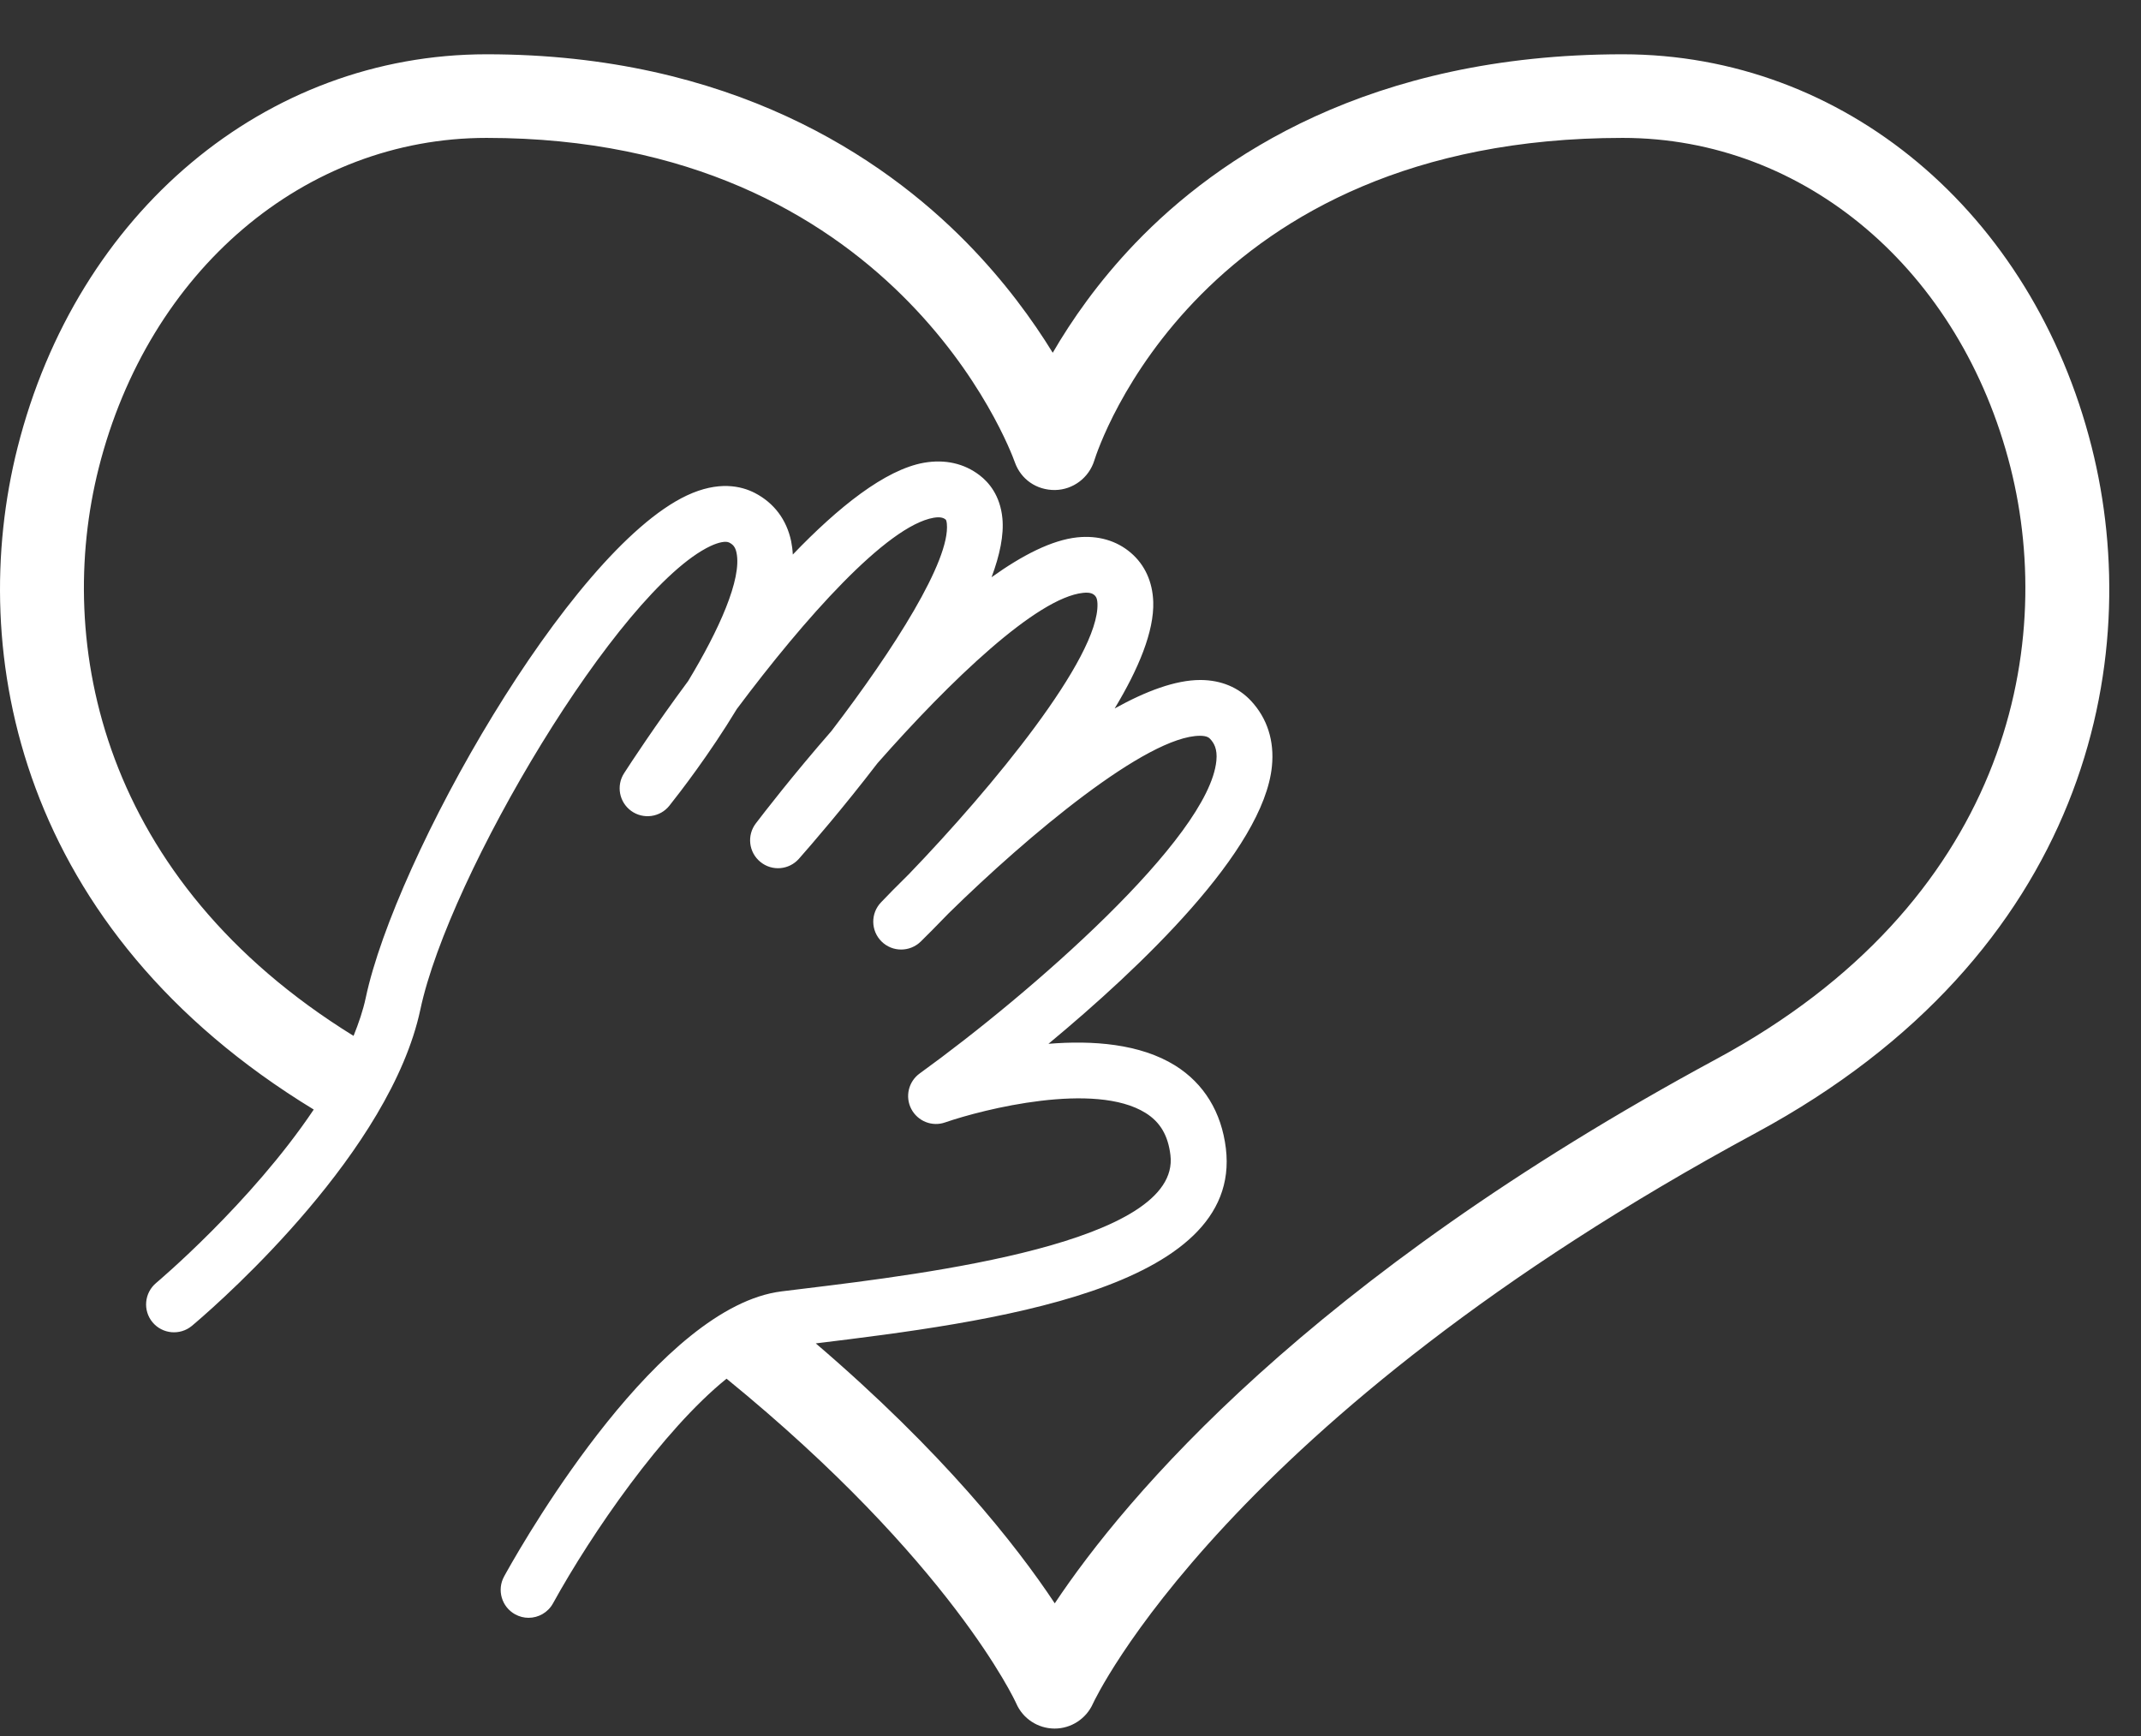<svg xmlns="http://www.w3.org/2000/svg" width="37" height="30" viewBox="0 0 37 30" fill="none"><rect x="0" y="0" width="37" height="30" fill="#333333" stroke="none"/><path d="M36.147 7.722C35.121 3.664 31.865 0.938 28.043 0.938C23.668 0.938 21.047 2.714 19.618 4.204C18.981 4.869 18.518 5.536 18.193 6.096C17.849 5.536 17.365 4.866 16.709 4.197C15.25 2.71 12.625 0.938 8.409 0.938C4.587 0.938 1.33 3.669 0.303 7.735C-0.594 11.286 0.328 16.072 5.422 19.174C4.337 20.791 2.72 22.152 2.698 22.171C2.494 22.342 2.466 22.646 2.636 22.85C2.806 23.054 3.11 23.082 3.315 22.913C3.324 22.905 3.352 22.882 3.389 22.85C3.892 22.419 6.746 19.886 7.265 17.443C7.759 15.117 10.689 10.187 12.279 9.436C12.423 9.369 12.544 9.346 12.602 9.376C12.664 9.408 12.707 9.449 12.728 9.551C12.824 10.005 12.423 10.892 11.893 11.768C11.316 12.547 10.899 13.186 10.786 13.361C10.646 13.577 10.701 13.864 10.909 14.014C11.118 14.164 11.408 14.124 11.568 13.923C11.75 13.694 12.258 13.038 12.733 12.253C13.898 10.694 15.324 9.088 16.136 8.947C16.272 8.924 16.319 8.96 16.342 8.978C16.357 8.989 16.362 9.04 16.363 9.049C16.425 9.685 15.449 11.221 14.37 12.631C13.694 13.406 13.193 14.057 13.062 14.229C12.904 14.436 12.939 14.73 13.14 14.894C13.34 15.059 13.635 15.035 13.807 14.84C14.029 14.588 14.571 13.962 15.165 13.188C16.425 11.758 17.918 10.329 18.718 10.245C18.855 10.23 18.896 10.27 18.915 10.286C18.93 10.299 18.962 10.326 18.966 10.432C18.997 11.366 17.147 13.611 15.711 15.102C15.493 15.316 15.326 15.488 15.226 15.593C15.043 15.783 15.047 16.084 15.235 16.27C15.422 16.455 15.723 16.455 15.912 16.271C16.017 16.168 16.185 15.999 16.396 15.781C17.767 14.435 19.823 12.715 20.739 12.715H20.745C20.865 12.716 20.899 12.754 20.914 12.77C20.975 12.835 21.042 12.937 21.021 13.146C20.889 14.482 17.806 17.169 15.894 18.55C15.7 18.69 15.638 18.951 15.748 19.163C15.859 19.376 16.109 19.476 16.334 19.396C17 19.166 18.922 18.685 19.798 19.233C20.05 19.39 20.186 19.621 20.227 19.961C20.41 21.475 16.013 22.011 13.9 22.268L13.508 22.316C11.412 22.575 9.146 26.466 8.753 27.168C8.739 27.194 8.721 27.225 8.712 27.242C8.584 27.475 8.669 27.768 8.902 27.897C8.976 27.937 9.055 27.957 9.134 27.957C9.304 27.957 9.469 27.867 9.557 27.707C10.226 26.493 11.45 24.718 12.556 23.825C16.436 26.988 17.548 29.403 17.562 29.436C17.676 29.699 17.935 29.869 18.221 29.871H18.227C18.511 29.871 18.77 29.702 18.887 29.442C18.909 29.393 21.171 24.531 30.35 19.575C36.053 16.495 37.084 11.432 36.147 7.722L36.147 7.722ZM29.662 18.301C22.598 22.116 19.45 25.874 18.228 27.707C17.556 26.693 16.291 25.091 14.098 23.215C17.071 22.852 21.481 22.293 21.185 19.844C21.109 19.219 20.807 18.725 20.31 18.414C19.702 18.035 18.88 17.976 18.119 18.038C19.704 16.723 21.837 14.699 21.981 13.241C22.025 12.803 21.9 12.413 21.621 12.113C21.404 11.879 21.104 11.754 20.754 11.751H20.742C20.315 11.751 19.803 11.943 19.263 12.243C19.675 11.561 19.947 10.91 19.93 10.399C19.918 10.053 19.785 9.761 19.544 9.554C19.296 9.341 18.974 9.249 18.617 9.286C18.18 9.332 17.669 9.593 17.136 9.975C17.279 9.592 17.351 9.243 17.323 8.956C17.285 8.561 17.087 8.333 16.928 8.212C16.662 8.008 16.331 7.934 15.971 7.996C15.296 8.114 14.483 8.768 13.701 9.583C13.697 9.503 13.687 9.425 13.672 9.351C13.593 8.979 13.377 8.692 13.047 8.52C12.812 8.398 12.416 8.305 11.868 8.563C9.826 9.526 6.834 14.826 6.321 17.241C6.275 17.459 6.199 17.68 6.11 17.901C1.742 15.201 0.942 11.114 1.706 8.088C2.568 4.676 5.262 2.383 8.409 2.383C15.453 2.383 17.457 7.759 17.538 7.988C17.642 8.281 17.91 8.471 18.233 8.468C18.544 8.463 18.818 8.257 18.911 7.959C18.982 7.731 20.73 2.383 28.043 2.383C31.191 2.383 33.883 4.671 34.744 8.075C35.548 11.259 34.636 15.617 29.662 18.301L29.662 18.301Z" fill="white"></path></svg>